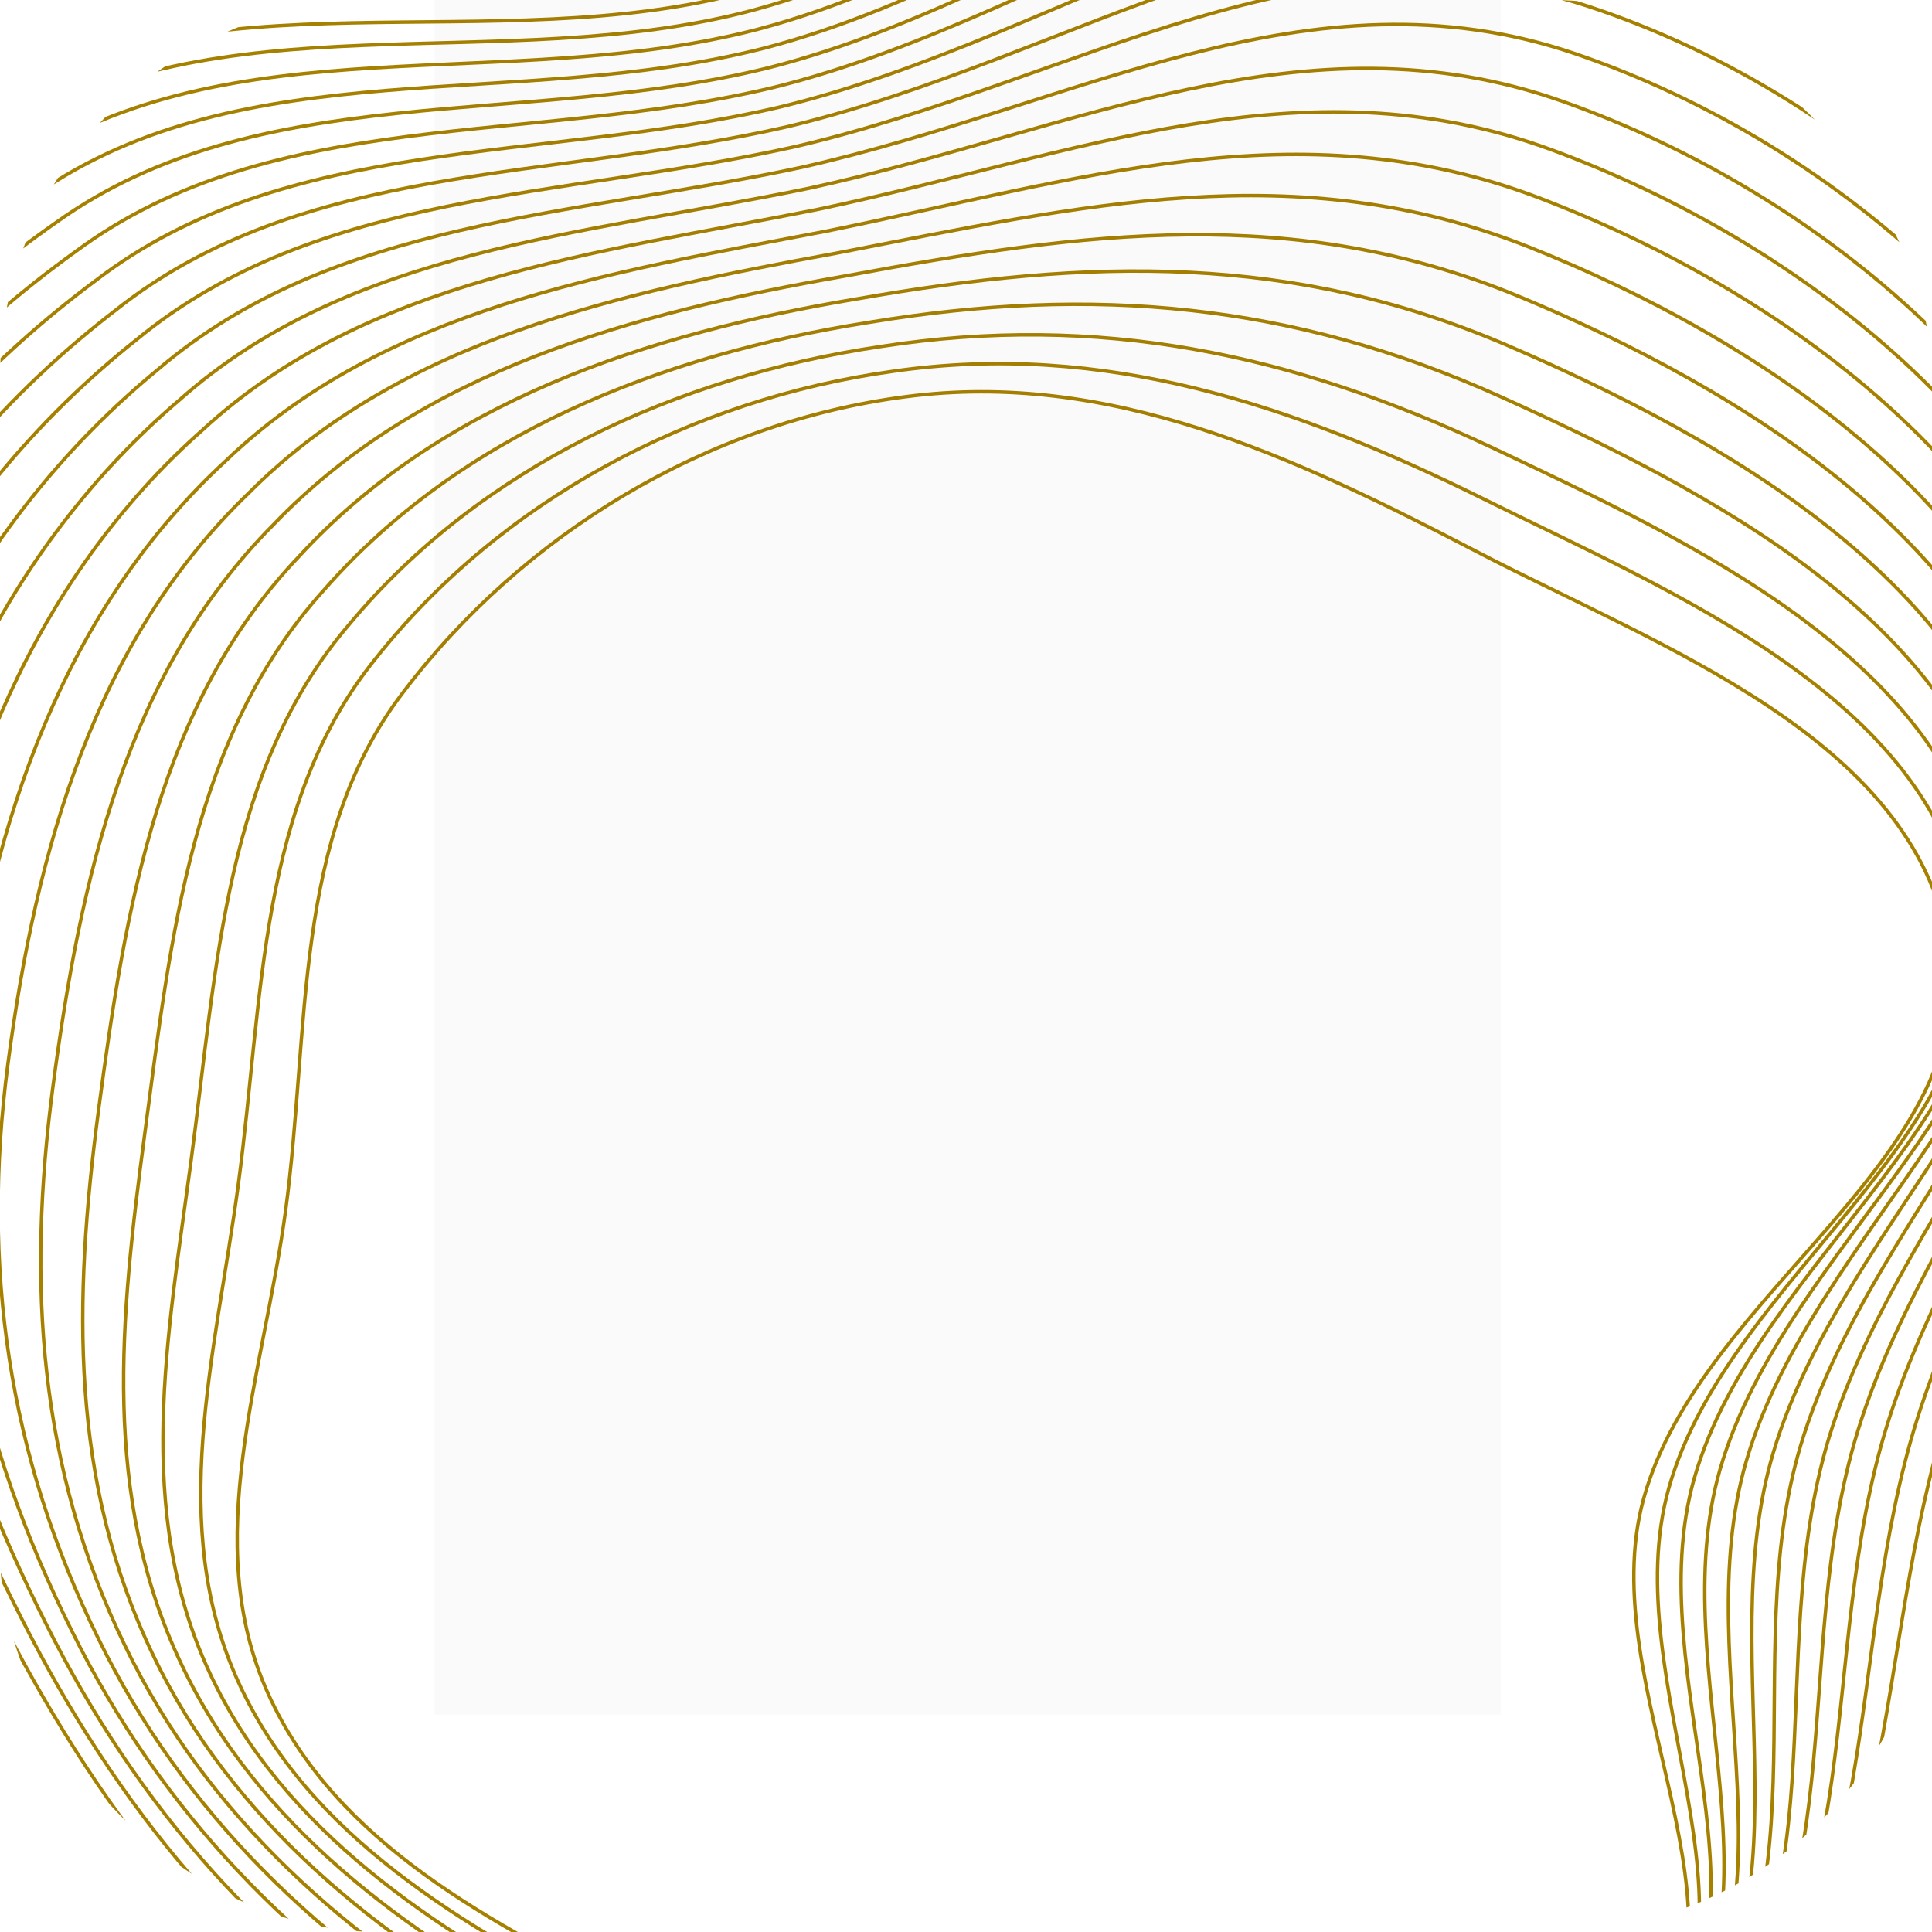 <svg width="560" height="560" viewBox="0 0 560 560" fill="none" xmlns="http://www.w3.org/2000/svg" xmlns:xlink="http://www.w3.org/1999/xlink">
<g clip-path="url(#clip0_1221_14620)">
<path d="M694.716 118.635C666.349 19.815 593.899 -80.553 494.287 -105.698C395.794 -130.552 315.104 -29.491 217.085 -2.6C142.529 17.753 59.288 -9.688 -5.928 31.457C-77.696 76.487 -142.833 146.239 -153.505 230.477C-163.965 313.062 -99.386 381.382 -59.526 454.455C-23.5 520.537 4.326 592.742 66.95 634.473C131.963 677.83 211.451 689.458 289.566 687.085C373.034 684.586 460.231 673.848 524.624 620.703C590.648 566.21 611.892 480.11 639.362 399.002C670.744 306.364 721.67 212.641 694.716 118.635Z" stroke="#A68100"/>
<path d="M686.867 126.103C659.439 29.326 586.983 -67.116 489.777 -92.415C393.693 -117.405 314.429 -22.988 218.463 2.899C144.802 22.572 63.139 -1.727 -0.482 39.678C-70.16 84.54 -131.599 153.556 -142.082 236.124C-152.331 316.88 -92.122 384.134 -53.319 455.675C-18.158 520.579 10.609 590.206 72.182 630.88C135.899 673.038 213.48 684.483 289.864 682.395C371.835 680.224 458.051 671.362 521.009 618.87C585.568 565.039 602.955 479.897 629.772 400.178C660.382 309.222 712.973 218.424 686.867 126.103Z" stroke="#A68100"/>
<path d="M679.069 133.602C652.579 38.868 580.117 -53.649 485.317 -79.102C391.642 -104.227 313.805 -16.454 219.89 8.428C147.125 27.421 67.039 6.264 5.013 47.929C-62.574 92.623 -120.315 160.903 -130.609 241.802C-140.647 320.728 -84.809 386.915 -47.063 456.926C-12.766 520.65 16.942 587.7 77.464 627.319C139.885 668.277 215.559 679.539 290.212 677.735C370.685 675.893 455.92 668.907 517.445 617.066C580.538 563.899 594.067 479.713 620.231 401.386C650.07 312.11 704.326 224.237 679.069 133.602Z" stroke="#A68100"/>
<path d="M671.327 141.136C645.776 48.444 573.308 -40.147 480.913 -65.754C389.648 -91.015 313.237 -9.885 221.375 13.992C149.505 32.305 70.997 14.289 10.566 56.214C-54.931 100.741 -108.974 168.285 -119.079 247.514C-128.906 324.611 -77.439 389.732 -40.75 458.211C-7.317 520.756 23.333 585.229 82.804 623.791C143.928 663.55 217.695 674.629 290.617 673.11C369.593 671.597 453.847 666.486 513.937 615.297C575.565 562.793 585.237 479.565 610.748 402.627C639.815 315.033 695.735 230.086 671.327 141.136Z" stroke="#A68100"/>
<path d="M663.652 148.712C639.04 58.063 566.566 -26.603 476.577 -52.364C387.721 -77.761 312.736 -3.274 222.926 19.598C151.951 37.232 75.022 22.357 16.185 64.543C-47.22 108.901 -97.566 175.709 -107.482 253.269C-117.098 328.537 -70.001 392.591 -34.37 459.539C-1.801 520.905 29.79 582.8 88.21 620.307C148.038 658.866 219.898 669.762 291.09 668.527C368.567 667.343 451.841 664.108 510.496 613.571C570.659 561.73 576.473 479.459 601.331 403.912C629.626 317.998 687.212 235.976 663.652 148.712Z" stroke="#A68100"/>
<path d="M656.059 156.336C632.385 67.73 559.906 -13.011 472.322 -38.925C385.875 -64.458 312.317 3.385 224.559 25.252C154.479 42.206 79.128 30.473 21.887 72.919C-39.429 117.11 -86.076 183.181 -95.804 259.072C-105.209 332.51 -62.482 395.498 -27.908 460.916C3.796 521.102 36.329 580.419 93.698 616.87C152.23 654.229 222.182 664.943 291.643 663.992C367.623 663.138 449.916 661.778 507.137 611.893C565.835 560.714 567.792 479.401 591.996 405.244C619.52 321.012 678.77 241.915 656.059 156.336Z" stroke="#A68100"/>
<path d="M648.558 164.018C625.823 77.454 553.337 0.639 468.159 -25.43C384.122 -51.098 311.99 10.102 226.284 30.964C157.1 47.239 83.326 38.647 27.68 81.352C-31.545 125.375 -74.494 190.711 -84.033 264.933C-93.227 336.541 -54.871 398.462 -21.354 462.349C9.486 521.356 42.96 578.095 99.278 613.491C156.514 649.65 224.559 660.181 292.289 659.515C366.771 658.99 448.083 659.505 503.87 610.273C561.102 559.756 559.202 479.4 582.753 406.634C609.505 324.083 670.421 247.912 648.558 164.018Z" stroke="#A68100"/>
<path d="M641.163 171.765C619.366 87.244 546.875 14.354 464.102 -11.868C382.474 -37.672 311.769 16.884 228.115 36.742C159.826 52.336 87.63 46.886 33.579 89.851C-23.555 133.707 -62.806 198.306 -72.157 270.859C-81.139 340.638 -47.154 401.492 -14.694 463.848C15.281 521.675 49.697 575.838 104.964 610.177C160.903 645.137 227.042 655.485 293.041 655.103C366.025 654.907 446.356 657.298 500.709 608.717C556.476 558.864 550.718 479.465 573.616 408.089C599.597 327.219 662.177 253.973 641.163 171.765Z" stroke="#A68100"/>
<path d="M633.895 179.588C613.037 97.11 540.54 28.145 460.172 1.769C380.954 -24.171 311.675 23.742 230.073 42.595C162.679 57.509 92.061 55.201 39.605 98.427C-15.439 142.114 -50.992 205.977 -60.154 276.861C-68.925 344.81 -39.31 404.598 -7.907 465.423C21.203 522.071 56.561 573.656 110.777 606.939C165.42 640.7 229.651 650.865 293.92 650.768C365.405 650.9 444.756 655.167 497.675 607.238C551.976 558.047 542.361 479.606 564.606 409.621C589.815 330.431 654.061 260.111 633.895 179.588Z" stroke="#A68100"/>
<path d="M626.77 187.502C606.85 107.067 534.347 42.027 456.385 15.497C379.576 -10.579 311.724 30.691 232.174 48.539C165.675 62.773 96.635 63.606 45.774 107.092C-7.179 150.612 -39.034 213.738 -48.007 282.953C-56.568 349.073 -31.323 407.794 -0.977 467.089C27.268 522.557 63.568 571.564 116.733 603.792C170.079 636.353 232.403 646.336 294.941 646.523C364.929 646.984 443.299 653.127 494.784 605.85C547.619 557.322 534.147 479.838 555.739 411.243C580.176 333.734 646.087 266.339 626.77 187.502Z" stroke="#A68100"/>
<path d="M619.802 195.514C600.821 117.121 528.312 56.008 452.756 29.323C378.356 3.112 311.93 37.737 234.432 54.581C168.829 68.136 101.367 72.11 52.101 115.856C1.238 159.208 -26.919 221.599 -35.703 289.144C-44.053 353.434 -23.179 411.089 6.11 468.853C33.491 523.142 70.733 569.571 122.847 600.743C174.897 632.105 235.313 641.904 296.121 642.376C364.611 643.166 442 651.184 492.05 604.559C543.42 556.694 526.091 480.168 547.029 412.963C570.695 337.135 638.271 272.666 619.802 195.514Z" stroke="#A68100"/>
<path d="M613.007 203.636C594.964 127.287 522.45 70.098 449.299 43.26C377.308 16.913 312.309 44.895 236.863 60.734C172.155 73.609 106.271 80.725 58.6 124.731C9.828 167.915 -14.632 229.569 -23.227 295.446C-31.366 357.906 -14.862 414.495 13.37 470.727C39.886 523.837 78.069 567.689 129.132 597.805C179.886 627.967 238.395 637.584 297.472 638.34C364.464 639.459 440.873 649.353 489.489 603.38C539.394 556.177 518.207 480.608 538.492 414.794C561.386 340.647 630.627 279.103 613.007 203.636Z" stroke="#A68100"/>
<path d="M606.397 211.88C589.293 137.573 516.773 84.31 446.028 57.318C376.446 30.835 312.874 52.174 239.48 67.008C175.667 79.203 111.36 89.46 65.284 133.727C18.603 176.743 -2.158 237.661 -10.565 301.868C-18.493 362.499 -6.36 418.021 20.815 472.723C46.467 524.653 85.592 565.928 135.604 594.988C185.061 623.95 241.663 633.384 299.009 634.425C364.504 635.873 439.931 647.642 487.113 602.321C535.552 555.781 510.508 481.17 530.14 416.746C552.263 344.28 623.169 285.662 606.397 211.88Z" stroke="#A68100"/>
<path d="M599.976 220.25C583.811 147.987 511.285 98.649 442.945 71.503C375.773 44.884 313.627 59.58 242.285 73.409C179.367 84.924 116.639 98.323 72.158 142.849C27.567 185.698 10.504 245.88 2.285 308.418C-5.431 367.219 2.331 421.675 28.449 474.845C53.237 525.597 93.303 564.293 142.264 592.298C190.425 620.06 245.12 629.312 300.735 630.637C364.732 632.413 439.179 646.058 484.926 601.39C531.9 555.512 502.999 481.858 521.977 418.825C543.329 348.04 615.899 292.347 599.976 220.25Z" stroke="#A68100"/>
<path d="M593.742 228.759C578.514 158.538 505.982 113.126 440.048 85.826C375.286 59.071 314.566 67.123 245.276 79.947C183.254 90.783 122.103 107.324 79.217 152.11C36.717 194.791 23.351 254.236 15.322 315.105C7.817 372.077 11.209 425.466 36.269 477.106C60.193 526.678 101.2 562.797 149.11 589.745C195.975 616.309 248.763 625.377 302.647 626.986C365.146 629.092 438.612 644.613 482.925 600.596C528.434 555.381 495.675 482.685 514.001 421.042C534.581 351.938 608.816 299.17 593.742 228.759Z" stroke="#A68100"/>
<path d="M587.686 237.408C573.397 169.23 500.86 127.743 437.331 100.289C374.978 73.399 315.684 74.807 248.447 86.627C187.32 96.783 127.747 116.465 86.456 161.511C46.046 204.025 36.379 262.734 28.538 321.934C21.244 377.076 20.265 429.398 44.269 479.507C67.327 527.9 109.277 561.442 156.136 587.334C201.704 612.698 252.585 621.583 304.739 623.477C365.739 625.912 438.225 643.308 481.104 599.943C525.147 555.391 488.531 483.652 506.203 423.399C526.012 355.976 601.912 306.134 587.686 237.408Z" stroke="#A68100"/>
<path d="M581.79 246.209C568.44 180.073 495.897 142.512 434.774 114.904C374.83 87.877 316.963 82.643 251.777 93.457C191.545 102.933 133.551 125.757 93.855 171.064C55.535 213.409 49.566 271.382 41.914 328.913C34.831 382.225 29.482 433.481 52.428 482.059C74.622 529.272 117.513 560.237 163.321 585.073C207.593 609.237 256.567 617.94 306.99 620.118C366.493 622.882 437.998 642.154 479.442 599.441C522.02 555.552 481.547 484.77 498.565 425.908C517.602 360.166 595.167 313.249 581.79 246.209Z" stroke="#A68100"/>
<path d="M576.038 255.171C563.626 191.079 491.077 157.442 432.36 129.681C374.825 102.519 318.384 90.64 255.251 100.45C195.914 109.246 139.497 135.212 101.396 180.778C65.167 222.956 62.896 280.193 55.433 336.054C48.561 387.537 38.841 437.727 60.73 484.774C82.06 530.808 125.893 559.194 170.65 582.975C213.625 605.94 260.692 614.459 309.384 616.922C367.389 620.015 437.913 641.162 477.923 599.101C519.036 555.875 474.705 486.051 491.071 428.578C509.336 364.518 588.566 320.527 576.038 255.171Z" stroke="#A68100"/>
<path d="M570.4 264.312C558.926 202.262 486.371 172.551 430.06 144.636C374.934 117.338 319.92 98.816 258.838 107.621C200.397 115.737 145.558 144.844 109.052 190.671C74.914 232.681 76.341 289.181 69.066 343.374C62.405 393.027 48.315 442.15 69.147 487.667C89.612 532.521 134.386 558.33 178.093 581.055C219.772 602.82 264.931 611.157 311.893 613.904C368.4 617.326 437.943 640.349 476.519 598.94C516.166 556.376 467.978 487.509 483.691 431.427C501.185 369.048 582.079 327.982 570.4 264.312Z" stroke="#A68100"/>
<path d="M564.845 273.652C554.31 213.645 481.749 187.86 427.843 159.79C375.127 132.357 321.539 107.191 262.51 114.992C204.964 122.428 151.703 154.676 116.792 200.763C84.744 242.606 89.869 298.37 82.782 350.893C76.333 398.717 57.872 446.774 77.647 490.759C97.248 534.434 142.964 557.666 185.619 579.335C226.001 599.9 269.254 608.054 314.485 611.086C369.494 614.836 438.057 639.735 475.198 598.978C513.38 557.077 461.335 489.168 476.394 434.476C493.116 373.777 575.676 335.637 564.845 273.652Z" stroke="#A68100"/>
<g opacity="0.1" filter="url(#filter0_f_1221_14620)">
<rect x="126" y="-173" width="309" height="670" fill="url(#pattern0)"/>
<rect x="126" y="-173" width="309" height="670" fill="black" fill-opacity="0.2"/>
</g>
</g>
<defs>
<filter id="filter0_f_1221_14620" x="46" y="-253" width="469" height="830" filterUnits="userSpaceOnUse" color-interpolation-filters="sRGB">
<feFlood flood-opacity="0" result="BackgroundImageFix"/>
<feBlend mode="normal" in="SourceGraphic" in2="BackgroundImageFix" result="shape"/>
<feGaussianBlur stdDeviation="40" result="effect1_foregroundBlur_1221_14620"/>
</filter>
<pattern id="pattern0" patternContentUnits="objectBoundingBox" width="1" height="1">
<use xlink:href="#image0_1221_14620" transform="translate(-0.001) scale(0.001 0)"/>
</pattern>
<clipPath id="clip0_1221_14620">
<rect width="560" height="560" rx="110" fill="white"/>
</clipPath>
</defs>
</svg>
